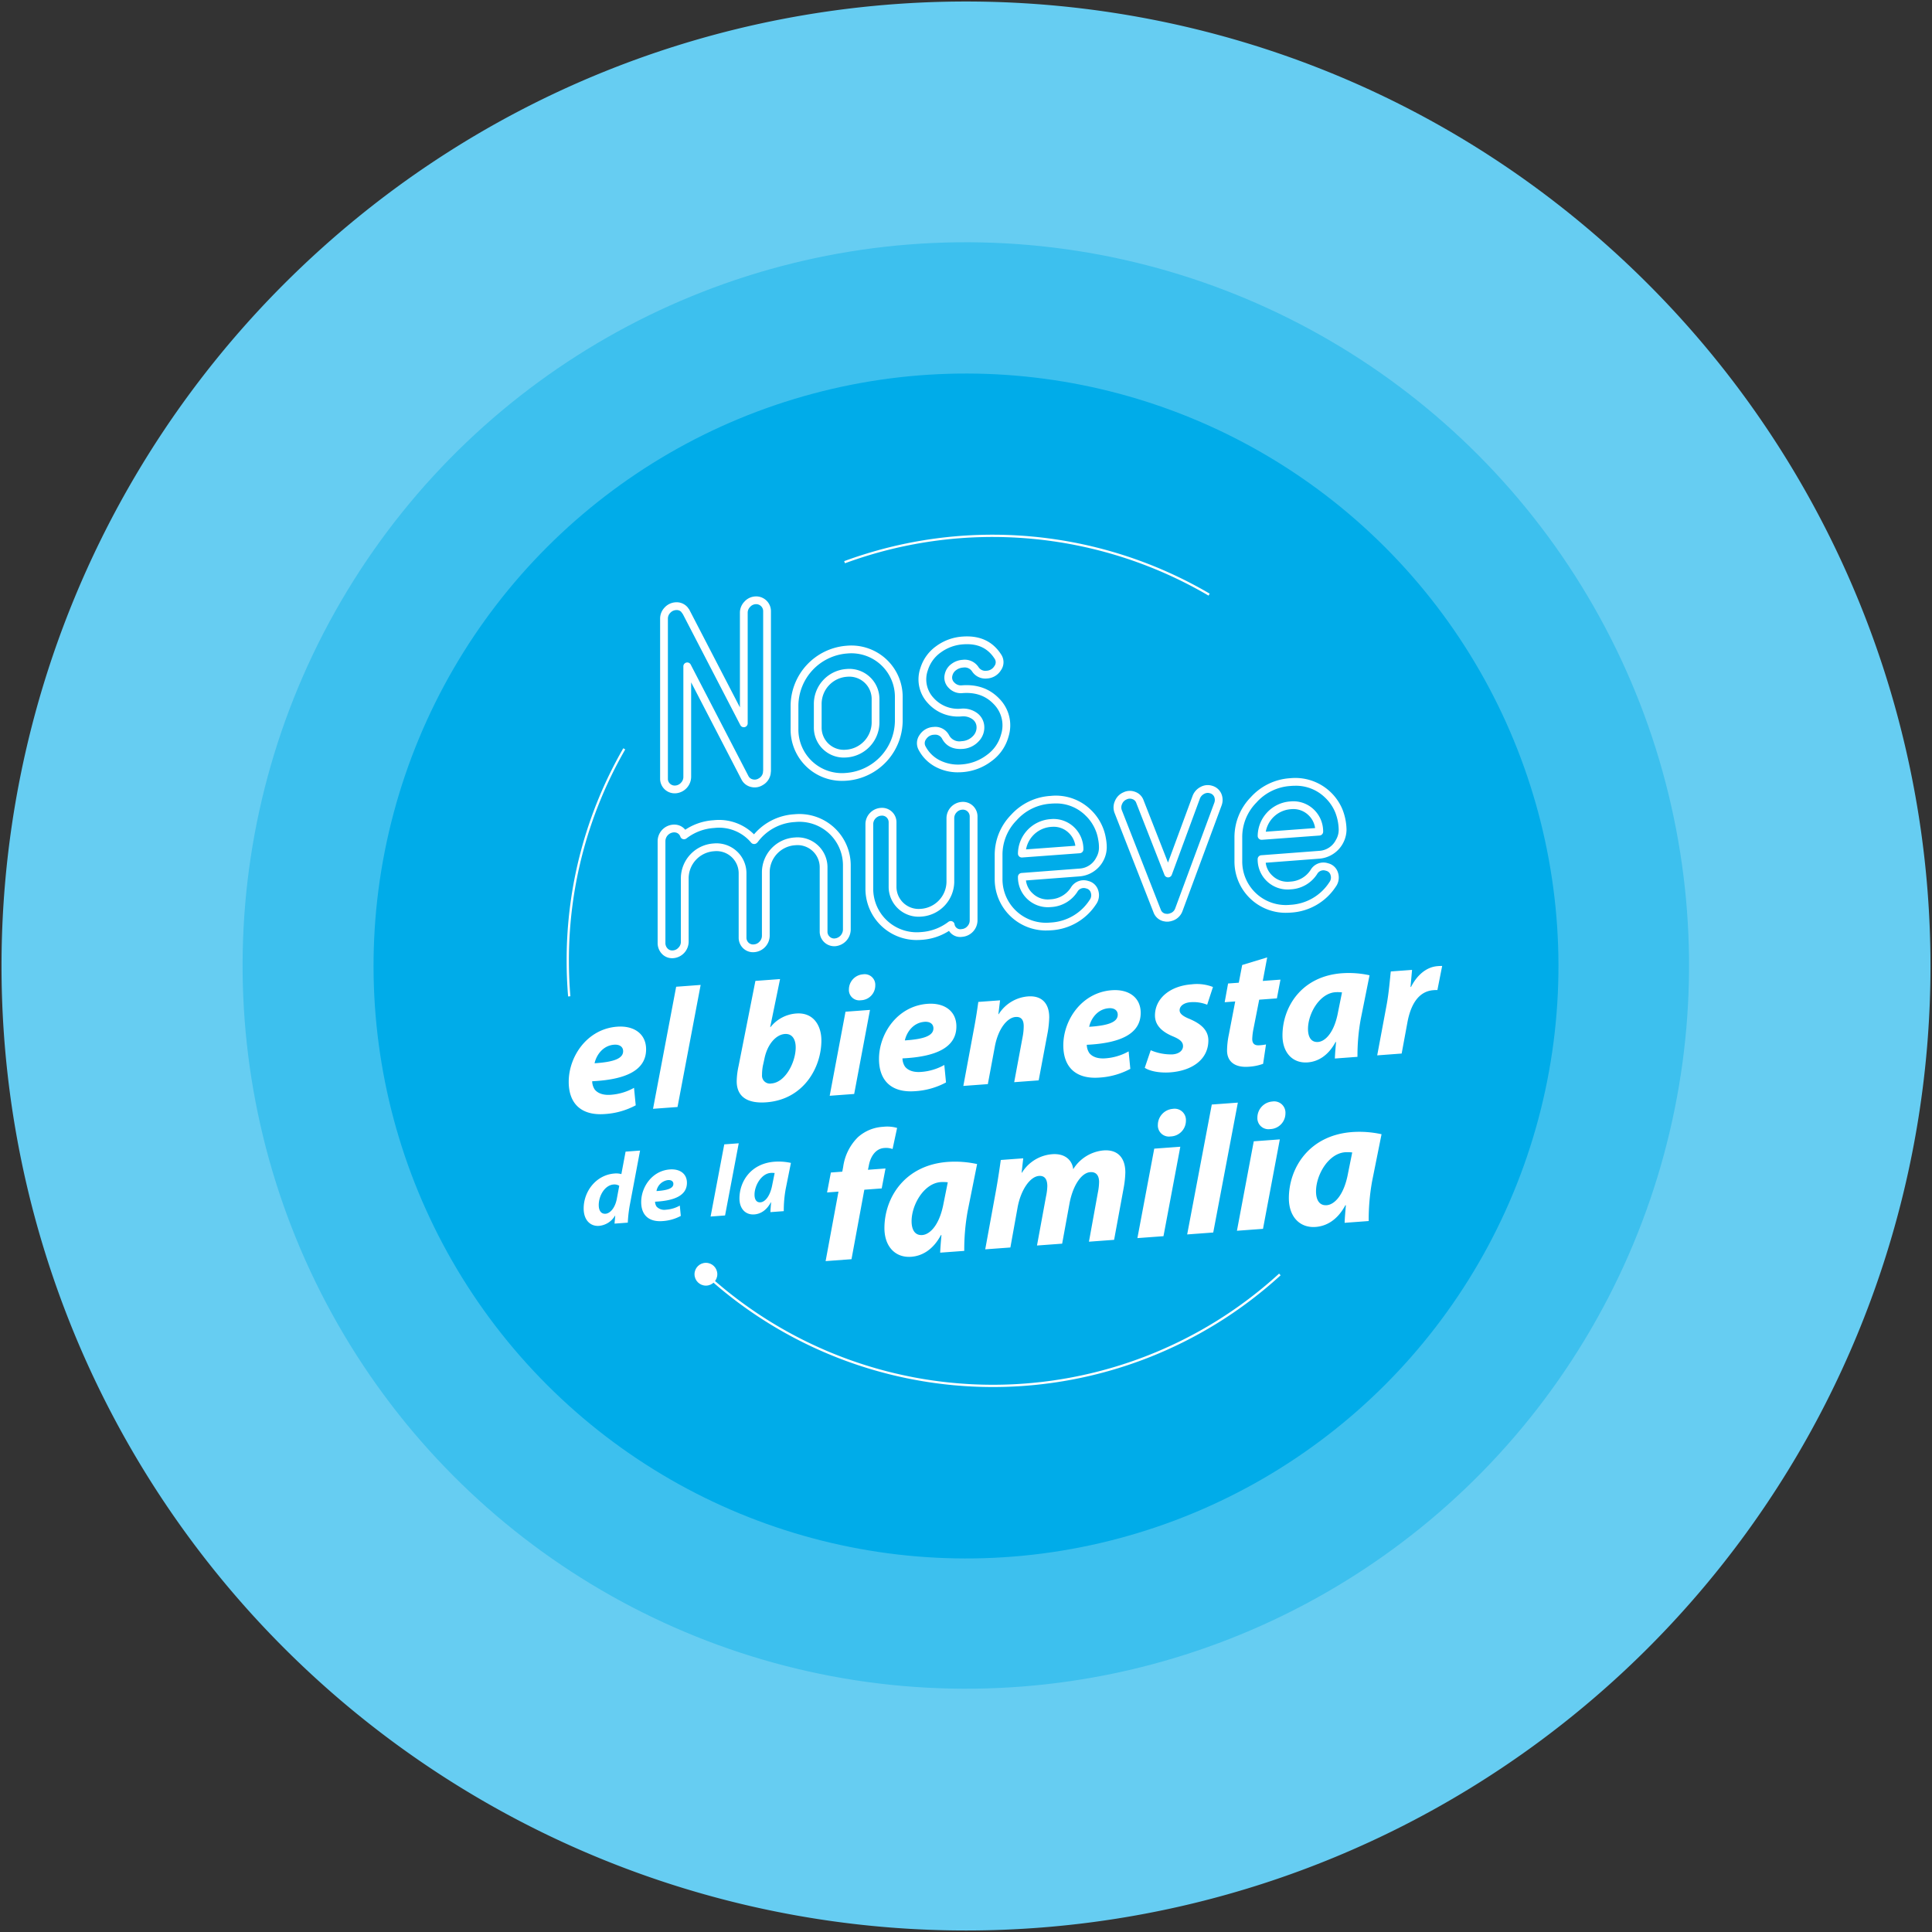 <svg xmlns="http://www.w3.org/2000/svg" width="638.484" height="638.484" viewBox="0 0 638.484 638.484">
  <rect x="0" y="0" width="638.484" height="638.484" fill="#333333" stroke="none"/>
  <g id="Grupo_1872" data-name="Grupo 1872" transform="translate(-6684.989 8148.67)">
    <path id="Unión_5" data-name="Unión 5" d="M225.384,676.154a318.743,318.743,0,0,1,0-450.77c124.476-124.476,326.293-124.476,450.77,0a318.742,318.742,0,0,1-450.77,450.77Z" transform="translate(6553.462 -8280.197)" fill="#66cdf2" stroke="rgba(0,0,0,0)" stroke-miterlimit="10" stroke-width="1"/>
    <ellipse id="Elipse_405" data-name="Elipse 405" cx="238.961" cy="238.96" rx="238.961" ry="238.96" transform="matrix(0.021, -1, 1, 0.021, 6760.194, -7595.654)" fill="#3dc0ee"/>
    <circle id="Elipse_406" data-name="Elipse 406" cx="195.792" cy="195.792" r="195.792" transform="translate(6727.34 -7829.428) rotate(-45)" fill="#00ace9"/>
    <g id="Grupo_1789" data-name="Grupo 1789" transform="translate(6872.624 -7971.591)">
      <path id="Trazado_985" data-name="Trazado 985" d="M177.882,284.145q-.483-5.82-.487-11.766a139.858,139.858,0,0,1,18.673-70.035" transform="translate(-177.395 -131.949)" fill="none" stroke="#fff" stroke-miterlimit="10" stroke-width="0.75"/>
      <path id="Trazado_986" data-name="Trazado 986" d="M398.692,322.642A140.5,140.5,0,0,1,209,322.617" transform="translate(-163.361 -78.545)" fill="none" stroke="#fff" stroke-miterlimit="10" stroke-width="0.75"/>
      <path id="Trazado_987" data-name="Trazado 987" d="M240.744,162.314A141.551,141.551,0,0,1,361.22,173.027" transform="translate(-149.267 -153.595)" fill="none" stroke="#fff" stroke-miterlimit="10" stroke-width="0.75"/>
      <ellipse id="Elipse_396" data-name="Elipse 396" cx="3.769" cy="3.769" rx="3.769" ry="3.769" transform="translate(41.885 240.255)" fill="#fff"/>
      <path id="Trazado_988" data-name="Trazado 988" d="M262.512,387.131l4.25-22.964-3.77.277,1.259-6.592,3.765-.279.3-1.57a16.991,16.991,0,0,1,4.9-9.844,13.576,13.576,0,0,1,8.316-3.414,11.769,11.769,0,0,1,4.605.374l-1.495,6.967a6.4,6.4,0,0,0-2.811-.329c-2.751.2-4.487,2.777-5.025,5.736l-.3,1.454,5.8-.429-1.256,6.592-5.743.425L271.068,386.5Zm37.864-2.793c.059-1.734.24-3.714.42-5.815l-.181.014c-2.692,5.03-6.4,6.913-9.812,7.164-5.265.388-8.855-3.4-8.855-9.48,0-9.838,6.524-20.81,20.938-21.874a34.086,34.086,0,0,1,9.691.713l-3.107,15.492a71.339,71.339,0,0,0-1.139,13.2Zm2.511-23.255a13.112,13.112,0,0,0-2.331-.066c-5.565.41-9.632,7.5-9.632,12.93,0,2.862,1.138,4.745,3.528,4.569,2.573-.192,5.743-3.346,7.061-10.6Zm12.374,22.157L318.91,363.3c.657-3.746,1.138-7,1.493-9.591l7.419-.547-.537,4.749.118-.01a12.92,12.92,0,0,1,9.993-6.1c4.664-.344,6.7,2.427,6.937,4.972a13.18,13.18,0,0,1,10.05-6.224c4.547-.336,7.18,2.328,7.18,7.278a32.214,32.214,0,0,1-.539,5.048L357.852,380.1l-8.313.614,2.93-16.135a19.183,19.183,0,0,0,.42-3.607c0-2.027-.9-3.391-2.933-3.239-2.869.211-5.682,4.292-6.82,10.219l-2.452,13.415-8.316.614,2.993-16.257a18.111,18.111,0,0,0,.419-3.37c0-1.965-.661-3.528-2.752-3.373-2.933.218-5.983,4.554-7.06,10.357l-2.393,13.291Zm50.292-3.711,5.564-29.562,8.615-.635-5.561,29.562Zm6.761-37.459a5.356,5.356,0,0,1,4.966-5.258,3.73,3.73,0,0,1,4.306,3.915,5.208,5.208,0,0,1-5.084,5.207A3.658,3.658,0,0,1,372.314,342.07ZM382,378.315l8.133-42.928,8.615-.635-8.134,42.928Zm16.445-1.212,5.56-29.563,8.615-.635-5.561,29.563Zm6.758-37.462a5.353,5.353,0,0,1,4.965-5.255,3.729,3.729,0,0,1,4.306,3.915,5.207,5.207,0,0,1-5.083,5.206A3.659,3.659,0,0,1,405.206,339.641Zm28.831,34.834c.059-1.73.24-3.713.417-5.814l-.178.014c-2.692,5.03-6.4,6.913-9.812,7.164-5.265.388-8.855-3.4-8.855-9.482,0-9.838,6.524-20.81,20.938-21.875a34.079,34.079,0,0,1,9.691.716l-3.11,15.49a71.59,71.59,0,0,0-1.136,13.2Zm2.511-23.255a13.266,13.266,0,0,0-2.331-.066c-5.565.41-9.632,7.506-9.632,12.931,0,2.862,1.135,4.745,3.528,4.569,2.573-.189,5.743-3.346,7.06-10.6ZM201.192,350.6l-3.288,17.47a43.972,43.972,0,0,0-.767,6.348l-4.384.325.232-2.635-.066,0a6.818,6.818,0,0,1-5.315,3.375c-2.757.2-5.05-1.814-5.05-5.757,0-5.629,4.087-11.1,10.232-11.551a6.512,6.512,0,0,1,2.227.2l1.395-7.424Zm-6.876,11.639a3.051,3.051,0,0,0-1.895-.425c-2.856.211-4.884,3.672-4.884,6.787,0,1.954.862,2.982,2.258,2.881,1.362-.1,3.057-1.682,3.691-4.81Zm20.339,9.959a14.7,14.7,0,0,1-6.048,1.707c-4.647.341-7.042-2.1-7.042-6.3,0-4.936,3.588-10.335,9.471-10.768,3.287-.243,5.646,1.4,5.646,4.417,0,4.14-4.02,5.928-10.531,6.244a3.007,3.007,0,0,0,.5,1.619,3.5,3.5,0,0,0,3.122,1.027,10.782,10.782,0,0,0,4.552-1.36Zm-4.219-11.845a4.432,4.432,0,0,0-3.819,3.629c3.72-.243,5.58-.908,5.58-2.367C212.2,360.792,211.531,360.276,210.435,360.357ZM224.5,372.4l4.517-23.851,4.783-.354-4.517,23.851Zm19.769-1.458c.033-.962.133-2.062.233-3.229l-.1.007c-1.495,2.79-3.555,3.838-5.447,3.978-2.924.217-4.918-1.89-4.918-5.269,0-5.466,3.622-11.559,11.629-12.15a18.994,18.994,0,0,1,5.38.4l-1.727,8.608a39.686,39.686,0,0,0-.633,7.334Zm1.4-12.921a7.337,7.337,0,0,0-1.3-.038c-3.09.228-5.35,4.172-5.35,7.185,0,1.588.634,2.637,1.961,2.537,1.43-.1,3.19-1.857,3.922-5.886Zm-45.914-22.375a24.807,24.807,0,0,1-10.227,2.884c-7.868.581-11.916-3.545-11.916-10.66,0-8.348,6.071-17.478,16.017-18.211,5.564-.41,9.557,2.374,9.557,7.471,0,7-6.8,10.026-17.818,10.56a5.085,5.085,0,0,0,.845,2.738c1.067,1.321,2.921,1.913,5.284,1.739a18.318,18.318,0,0,0,7.7-2.3Zm-7.135-20.033c-3.766.277-5.9,3.519-6.463,6.134,6.295-.407,9.44-1.534,9.44-4C195.592,316.35,194.467,315.478,192.616,315.615ZM205.479,336.8l7.643-40.34,8.092-.6-7.642,40.34Zm41.978-42.873-3.262,15.871.114-.007A12,12,0,0,1,252.8,305.3c5.731-.425,8.316,4.033,8.316,8.908,0,8.907-5.845,19.535-18.208,20.444-6.521.482-9.779-2.077-9.779-6.951a25.383,25.383,0,0,1,.615-5.03l5.565-28.144Zm-5.678,28.652a16.187,16.187,0,0,0-.279,3.047,2.615,2.615,0,0,0,3.09,2.8c4.664-.344,8.036-7.093,8.036-11.912,0-2.631-1.123-4.621-3.6-4.439-2.924.217-5.788,3.4-6.744,8.228Zm22.082,9.912,5.227-27.779,8.092-.6-5.226,27.782Zm6.351-35.2a5.029,5.029,0,0,1,4.664-4.937,3.506,3.506,0,0,1,4.048,3.681,4.889,4.889,0,0,1-4.778,4.887A3.435,3.435,0,0,1,270.212,297.286Zm32.089,30.8a24.823,24.823,0,0,1-10.227,2.885c-7.867.579-11.918-3.547-11.918-10.661,0-8.348,6.071-17.477,16.02-18.211,5.562-.41,9.554,2.375,9.554,7.474,0,7-6.8,10.023-17.818,10.557a5.085,5.085,0,0,0,.845,2.738c1.067,1.321,2.921,1.913,5.282,1.739a18.278,18.278,0,0,0,7.7-2.3Zm-7.136-20.033c-3.766.279-5.9,3.519-6.465,6.136,6.3-.406,9.442-1.535,9.442-4C298.142,308.784,297.019,307.914,295.164,308.049Zm12.863,21.181,3.483-18.743c.679-3.523,1.126-6.582,1.464-9.017l7.191-.531-.559,4.58.111-.009a12.62,12.62,0,0,1,9.668-5.864c4.5-.332,7.025,2.224,7.025,6.931a34.346,34.346,0,0,1-.453,4.68l-3.032,16.134-8.092.6L327.7,312.6a18.815,18.815,0,0,0,.28-3.1c0-1.9-.674-3.2-2.7-3.048-2.643.194-5.734,3.73-6.858,9.861l-2.3,12.326Zm55.183-5.642a24.777,24.777,0,0,1-10.227,2.884c-7.869.58-11.918-3.545-11.918-10.658,0-8.349,6.069-17.478,16.02-18.212,5.562-.41,9.554,2.374,9.554,7.473,0,7-6.8,10.024-17.816,10.559a5.06,5.06,0,0,0,.845,2.738c1.064,1.321,2.918,1.915,5.284,1.739a18.34,18.34,0,0,0,7.7-2.3Zm-7.138-20.032c-3.763.277-5.9,3.519-6.461,6.134,6.293-.409,9.44-1.535,9.44-4C359.052,304.291,357.929,303.418,356.073,303.556Zm13.88,13.876a17.086,17.086,0,0,0,7.194,1.376c2.3-.169,3.483-1.378,3.483-2.723s-.9-2.228-3.43-3.274c-3.2-1.336-5.842-3.434-5.842-6.853,0-5.658,5-9.779,12.082-10.3a14.6,14.6,0,0,1,7.083.875l-1.912,5.857a12.326,12.326,0,0,0-5.508-.827c-2.134.159-3.6,1.219-3.6,2.674,0,1.119,1.123,1.99,3.373,2.888,2.976,1.292,6.126,3.246,6.126,7.057,0,6.274-5.339,10.027-12.589,10.562-3.486.259-6.8-.394-8.43-1.506Zm38.492-30.678-1.461,7.779,5.845-.43-1.178,6.193-5.848.432-1.854,9.435a21.142,21.142,0,0,0-.448,3.509c0,1.342.56,2.254,2.3,2.127a15.18,15.18,0,0,0,2.251-.28l-.956,6.4a16.623,16.623,0,0,1-4.778.967c-4.832.358-7.139-1.941-7.139-5.357a27.04,27.04,0,0,1,.565-5.138l2.134-11.083-3.484.258,1.125-6.189,3.539-.261,1.125-5.853Zm22.365,33.418c.056-1.629.222-3.49.391-5.464l-.169.013c-2.527,4.723-6.013,6.494-9.216,6.732-4.944.362-8.319-3.2-8.319-8.911,0-9.243,6.127-19.554,19.672-20.554a32.084,32.084,0,0,1,9.1.671l-2.921,14.556a67.308,67.308,0,0,0-1.067,12.4Zm2.36-21.855a12.316,12.316,0,0,0-2.194-.059c-5.226.384-9.047,7.051-9.047,12.15,0,2.689,1.07,4.458,3.315,4.292,2.416-.178,5.4-3.142,6.63-9.955ZM444.8,319.14l3.089-16.533c.788-4.2,1.125-8.822,1.405-11.2l7.025-.518c-.166,1.861-.336,3.726-.505,5.64l.169-.012c1.911-3.785,5-6.588,8.768-6.865a13.667,13.667,0,0,1,1.516-.056l-1.573,7.959a9.512,9.512,0,0,0-1.3.039c-5.168.381-7.585,5.152-8.6,10.6l-1.91,10.339Zm-232.156-86.6a4.811,4.811,0,0,1-4.823-4.874V174.84a5.235,5.235,0,0,1,1.451-3.671,5.341,5.341,0,0,1,3.6-1.757,4.755,4.755,0,0,1,4.072,1.7,1.345,1.345,0,0,1,.134.192,2.469,2.469,0,0,1,.169.241,1.333,1.333,0,0,1,.258.374l.012.023,16.674,32.19V172.9a5.228,5.228,0,0,1,1.454-3.671,5.168,5.168,0,0,1,3.557-1.754,4.88,4.88,0,0,1,5.243,4.858v52.824a1.229,1.229,0,0,1-.043.328,3.368,3.368,0,0,1-.045.478,1.792,1.792,0,0,1-.019.188,5.249,5.249,0,0,1-2.637,3.685,4.987,4.987,0,0,1-3.88.589,4.71,4.71,0,0,1-3.058-2.345l-16.689-32.218V227.1a5.51,5.51,0,0,1-5.014,5.424C212.919,232.532,212.78,232.538,212.643,232.538Zm.635-60.571q-.106,0-.221.009a2.8,2.8,0,0,0-1.906.949,2.663,2.663,0,0,0-.761,1.916v52.824a2.151,2.151,0,0,0,.695,1.687,2.25,2.25,0,0,0,1.783.608,2.746,2.746,0,0,0,1.866-.944,2.7,2.7,0,0,0,.767-1.916V190.58a1.285,1.285,0,0,1,2.426-.591l19.1,36.875a2.112,2.112,0,0,0,1.427,1.064,2.442,2.442,0,0,0,1.954-.321,2.7,2.7,0,0,0,1.388-1.873,1.37,1.37,0,0,1,.019-.179c0-.049.019-.3.026-.347.007-.071.019-.137.032-.2V172.328a2.311,2.311,0,0,0-2.484-2.295,2.63,2.63,0,0,0-1.85.928,2.684,2.684,0,0,0-.78,1.934v36.516a1.285,1.285,0,0,1-2.426.592l-19-36.683a1.293,1.293,0,0,1-.253-.374,1.186,1.186,0,0,1-.257-.336A2.053,2.053,0,0,0,213.278,171.967Zm28.593,53.185h0Zm26.052,3.268a16.938,16.938,0,0,1-16.977-17.164v-7.847a20.017,20.017,0,0,1,18.28-19.629l.282-.022h0a16.956,16.956,0,0,1,18.469,17.109v7.847a20,20,0,0,1-18.28,19.629l-.282.022Q268.659,228.419,267.923,228.42Zm1.776-42.1-.282.022a17.445,17.445,0,0,0-15.9,17.065v7.847a14.39,14.39,0,0,0,15.71,14.546l.282-.022a17.439,17.439,0,0,0,15.9-17.065v-7.847a14.388,14.388,0,0,0-15.71-14.546Zm-1.161,34.4a9.88,9.88,0,0,1-9.912-10.029v-7.845a11.567,11.567,0,0,1,10.6-11.382l.282-.022a9.96,9.96,0,0,1,10.791,9.994v7.847a11.647,11.647,0,0,1-10.6,11.382l-.282.022C269.119,220.706,268.827,220.717,268.538,220.717Zm1.835-26.739c-.221,0-.446.009-.674.025l-.282.022a9,9,0,0,0-8.221,8.819v7.845a7.325,7.325,0,0,0,8.029,7.432l.282-.022a9.082,9.082,0,0,0,8.221-8.819v-7.847a7.379,7.379,0,0,0-7.354-7.455Zm35.919,31.614a15.667,15.667,0,0,1-7.246-1.7,13.4,13.4,0,0,1-5.769-5.668,4.688,4.688,0,0,1,.308-5.012,5.779,5.779,0,0,1,4.557-2.612,5.125,5.125,0,0,1,5.155,2.7,3.838,3.838,0,0,0,4.126,2,5.431,5.431,0,0,0,3.84-1.749,4,4,0,0,0,1.1-3.327,3.274,3.274,0,0,0-1.544-2.326,5.242,5.242,0,0,0-3.275-.794,13.362,13.362,0,0,1-11.256-4.394,11.471,11.471,0,0,1-2.453-11.577,13.9,13.9,0,0,1,5.188-7.213,16.551,16.551,0,0,1,8.686-3.187c5.746-.439,10.019,1.561,12.8,5.89a4.585,4.585,0,0,1-.033,5.2,5.764,5.764,0,0,1-4.653,2.761,5.223,5.223,0,0,1-4.934-2.377,2.9,2.9,0,0,0-2.869-1.238,4.3,4.3,0,0,0-2.4.872,3.079,3.079,0,0,0-1.207,1.8,2.225,2.225,0,0,0,.635,2.27,2.973,2.973,0,0,0,2.575.929h0c5.07-.371,9.2,1.142,12.367,4.494a12.515,12.515,0,0,1,2.978,12.433,14.865,14.865,0,0,1-5.639,8.143,17.968,17.968,0,0,1-9.639,3.627C307.222,225.576,306.754,225.592,306.292,225.592Zm-7.627-12.437c-.107,0-.22.006-.332.013a3.219,3.219,0,0,0-2.606,1.474,2.133,2.133,0,0,0-.18,2.377,10.721,10.721,0,0,0,4.686,4.6,13.427,13.427,0,0,0,7.191,1.368,15.506,15.506,0,0,0,8.361-3.122,12.175,12.175,0,0,0,4.7-6.746,9.959,9.959,0,0,0-2.368-10.02c-2.64-2.794-6.023-4-10.3-3.688a5.52,5.52,0,0,1-4.6-1.688,4.77,4.77,0,0,1-1.313-4.627,5.61,5.61,0,0,1,2.153-3.288,6.8,6.8,0,0,1,3.691-1.389,5.455,5.455,0,0,1,5.262,2.351,2.678,2.678,0,0,0,2.621,1.258,3.171,3.171,0,0,0,2.66-1.557,2.043,2.043,0,0,0,.052-2.449c-2.267-3.529-5.658-5.07-10.326-4.729a14.122,14.122,0,0,0-7.467,2.7,11.226,11.226,0,0,0-4.254,5.877,8.931,8.931,0,0,0,1.9,9.131,10.8,10.8,0,0,0,9.2,3.544,7.772,7.772,0,0,1,4.843,1.226,5.834,5.834,0,0,1,2.658,4.1,6.524,6.524,0,0,1-1.747,5.417,7.874,7.874,0,0,1-5.344,2.567c-3.168.234-5.461-.908-6.768-3.3A2.518,2.518,0,0,0,298.665,213.155Zm-86.813,73.87a4.639,4.639,0,0,1-3.47-1.476A5.152,5.152,0,0,1,207,281.942V248.3a5.5,5.5,0,0,1,6.023-5.4,4.567,4.567,0,0,1,3.1,1.674,19.01,19.01,0,0,1,9.151-3.132l.289-.02a16.37,16.37,0,0,1,13.284,4.671,18.967,18.967,0,0,1,13.207-6.627l.29-.02a16.959,16.959,0,0,1,18.466,17.107v21.073a5.583,5.583,0,0,1-5.05,5.427,4.815,4.815,0,0,1-5.2-4.861V257.122a7.322,7.322,0,0,0-8.024-7.43l-.289.02a9,9,0,0,0-8.214,8.817V279.6a5.516,5.516,0,0,1-5.048,5.428,4.7,4.7,0,0,1-3.684-1.249,4.826,4.826,0,0,1-1.522-3.613V259.1a7.327,7.327,0,0,0-8.024-7.431l-.289.022a9,9,0,0,0-8.216,8.82v21.073a5.5,5.5,0,0,1-5.281,5.443Zm.543-41.586a2.945,2.945,0,0,0-2.827,2.862v33.641a2.568,2.568,0,0,0,.687,1.847,2.063,2.063,0,0,0,1.656.664,2.638,2.638,0,0,0,1.936-.882,2.672,2.672,0,0,0,.83-1.99V260.509a11.57,11.57,0,0,1,10.6-11.383l.289-.022a9.894,9.894,0,0,1,10.784,9.994V280.17a2.278,2.278,0,0,0,.716,1.746,2.163,2.163,0,0,0,1.727.553,2.724,2.724,0,0,0,1.861-.905,2.769,2.769,0,0,0,.809-1.96v-20.99a11.56,11.56,0,0,1,10.593-11.464l.29-.022a9.894,9.894,0,0,1,10.784,9.994V278.2a2.159,2.159,0,0,0,.7,1.69,2.112,2.112,0,0,0,1.741.608,3.018,3.018,0,0,0,2.671-2.863V256.556a14.385,14.385,0,0,0-15.707-14.544h0l-.289.022a16.375,16.375,0,0,0-12.034,6.437l-.012-.007a1.4,1.4,0,0,1-.244.323l-.012.01a.152.152,0,0,1-.02.023,1.428,1.428,0,0,1-.884.469,1.316,1.316,0,0,1-1.123-.433,13.813,13.813,0,0,0-12.163-4.869l-.289.02a16.6,16.6,0,0,0-8.738,3.282l-.25.182a1.284,1.284,0,0,1-1.958-.569,2.054,2.054,0,0,0-1.8-1.447A3.156,3.156,0,0,0,212.395,245.439Zm40.044-4.709h0Zm40.207,40.287a16.935,16.935,0,0,1-16.972-17.162V242.741a5.324,5.324,0,0,1,1.44-3.653,5.434,5.434,0,0,1,3.614-1.734,4.761,4.761,0,0,1,5.2,4.82v21.115a7.327,7.327,0,0,0,8.027,7.429l.286-.022a9.083,9.083,0,0,0,8.217-8.817V240.764a5.428,5.428,0,0,1,5.011-5.383h0a4.812,4.812,0,0,1,5.24,4.817v34.339a5.5,5.5,0,0,1-5.048,5.428A4.4,4.4,0,0,1,303.29,278a18.952,18.952,0,0,1-8.861,2.943l-.287.022C293.637,281,293.137,281.017,292.646,281.017Zm-11.507-41.108c-.074,0-.144,0-.221.009a2.866,2.866,0,0,0-1.921.923,2.755,2.755,0,0,0-.752,1.9v21.113A14.386,14.386,0,0,0,293.953,278.4l.286-.022a16.592,16.592,0,0,0,8.855-3.365,1.281,1.281,0,0,1,2.017.722,1.925,1.925,0,0,0,2.355,1.668,2.69,2.69,0,0,0,1.866-.905,2.771,2.771,0,0,0,.8-1.96V240.2a2.248,2.248,0,0,0-2.481-2.254,2.717,2.717,0,0,0-1.863.9,2.764,2.764,0,0,0-.767,1.916v21.115a11.651,11.651,0,0,1-10.6,11.38l-.287.022a9.895,9.895,0,0,1-10.787-9.993V242.174a2.215,2.215,0,0,0-.713-1.7A2.17,2.17,0,0,0,281.139,239.908Zm54.23,37.958a16.935,16.935,0,0,1-16.976-16.983v-7.9a18.889,18.889,0,0,1,5.359-13.285,19.135,19.135,0,0,1,12.918-6.3l.287-.022a16.583,16.583,0,0,1,13.136,4.543,16.783,16.783,0,0,1,3.96,5.714,16.255,16.255,0,0,1,1.07,3.708,15.967,15.967,0,0,1,.3,3.1,9.74,9.74,0,0,1-8.871,9.528l-17.834,1.357a6.978,6.978,0,0,0,2.264,4.322,7.14,7.14,0,0,0,5.687,1.923l.287-.022a8.435,8.435,0,0,0,6.637-3.91,4.9,4.9,0,0,1,5.717-2.143,4.521,4.521,0,0,1,3.3,3.134,5.149,5.149,0,0,1-.745,4.618,18.984,18.984,0,0,1-14.72,8.546l-.287.022C336.357,277.847,335.858,277.866,335.369,277.866Zm3.118-41.984q-.658,0-1.34.049l-.287.022a16.427,16.427,0,0,0-11.23,5.5,16.189,16.189,0,0,0-4.666,11.529v7.887a14.383,14.383,0,0,0,15.707,14.38l.287-.02a16.316,16.316,0,0,0,12.8-7.453,2.557,2.557,0,0,0,.4-2.377,1.973,1.973,0,0,0-1.518-1.422,2.383,2.383,0,0,0-2.933,1.119,11,11,0,0,1-8.563,5.015l-.287.022a9.895,9.895,0,0,1-10.785-9.994,1.284,1.284,0,0,1,1.187-1.281l19.1-1.454a6.589,6.589,0,0,0,5.59-3.65,6.454,6.454,0,0,0,.9-3.314,13.521,13.521,0,0,0-.258-2.644,13.7,13.7,0,0,0-.91-3.167,14.178,14.178,0,0,0-3.357-4.846A13.756,13.756,0,0,0,338.487,235.882Zm-11.128,17.857a1.285,1.285,0,0,1-1.285-1.285v-.04a11.563,11.563,0,0,1,10.6-11.34l.287-.022a9.785,9.785,0,0,1,7.574,2.593,10.013,10.013,0,0,1,3.172,7.386,1.288,1.288,0,0,1-1.191,1.3l-19.06,1.406C327.422,253.738,327.389,253.739,327.359,253.739Zm10.449-10.149c-.218,0-.437.007-.661.025l-.287.022a9.084,9.084,0,0,0-8.115,7.427l16.3-1.2a7.281,7.281,0,0,0-2.266-4.335A7.1,7.1,0,0,0,337.808,243.59Zm37.731,31.357c-.116,0-.244-.006-.381-.016a1.042,1.042,0,0,1-.439-.042,4.863,4.863,0,0,1-.569-.092h0c-.042-.009-.082-.02-.126-.033a.835.835,0,0,1-.1-.025,4.637,4.637,0,0,1-3.03-2.81l-12.9-32.941a5.116,5.116,0,0,1,.147-3.955,5.229,5.229,0,0,1,2.78-2.82,4.856,4.856,0,0,1,3.9-.162,4.54,4.54,0,0,1,2.758,2.745l8.084,20.621,8.113-22a5.458,5.458,0,0,1,2.618-2.975,4.916,4.916,0,0,1,3.9-.393,4.662,4.662,0,0,1,2.959,2.53,5.225,5.225,0,0,1,.14,3.918l-12.911,34.872a5.209,5.209,0,0,1-2.9,3.108c-.043.019-.085.036-.13.051-.022.01-.046.019-.069.029h0a5.13,5.13,0,0,1-.583.181,2.018,2.018,0,0,1-.576.124,1.972,1.972,0,0,1-.439.071C375.712,274.943,375.63,274.947,375.539,274.947Zm1.518-1.639h0Zm-1.759-.937c.173,0,.24.006.295,0s.218-.04.326-.056a1.254,1.254,0,0,1,.178-.052,1.71,1.71,0,0,0,.225-.058,1.309,1.309,0,0,1,.361-.143,2.635,2.635,0,0,0,1.382-1.562l12.907-34.862a2.667,2.667,0,0,0-.055-1.988,2.11,2.11,0,0,0-1.378-1.139l-.009,0a2.378,2.378,0,0,0-1.926.208,2.915,2.915,0,0,0-1.415,1.6l-9.278,25.155a1.293,1.293,0,0,1-1.2.84H375.7a1.288,1.288,0,0,1-1.2-.816l-9.326-23.792a1.977,1.977,0,0,0-1.262-1.253,2.331,2.331,0,0,0-1.929.1,2.7,2.7,0,0,0-1.484,1.493,2.568,2.568,0,0,0-.1,2.038l12.886,32.909a2.048,2.048,0,0,0,1.324,1.269c.048.01.094.023.14.038a2.632,2.632,0,0,0,.334.043A1.5,1.5,0,0,1,375.3,272.371Zm39.315-.351a16.935,16.935,0,0,1-16.987-16.986v-7.9a18.881,18.881,0,0,1,5.359-13.284,19.137,19.137,0,0,1,12.921-6.306l.282-.022a16.877,16.877,0,0,1,17.1,10.257,19.04,19.04,0,0,1,1.373,6.811,9.75,9.75,0,0,1-8.874,9.528l-17.834,1.356a6.989,6.989,0,0,0,2.264,4.323,7.162,7.162,0,0,0,5.689,1.923l.282-.022a8.447,8.447,0,0,0,6.643-3.912,4.88,4.88,0,0,1,5.72-2.14,4.52,4.52,0,0,1,3.3,3.134,5.138,5.138,0,0,1-.747,4.619,18.984,18.984,0,0,1-14.719,8.543l-.282.022C415.594,272,415.1,272.02,414.612,272.02Zm3.106-41.985c-.439,0-.884.017-1.34.051l-.282.022a16.424,16.424,0,0,0-11.234,5.5,16.181,16.181,0,0,0-4.667,11.528v7.886A14.388,14.388,0,0,0,415.9,269.4l.282-.022a16.319,16.319,0,0,0,12.8-7.451,2.551,2.551,0,0,0,.4-2.378,1.972,1.972,0,0,0-1.515-1.422,2.378,2.378,0,0,0-2.933,1.118,11,11,0,0,1-8.566,5.017l-.282.022a9.893,9.893,0,0,1-10.791-10,1.284,1.284,0,0,1,1.187-1.282l19.1-1.451a6.576,6.576,0,0,0,5.587-3.652,6.425,6.425,0,0,0,.908-3.313,16.419,16.419,0,0,0-1.168-5.809,14.185,14.185,0,0,0-3.359-4.846A13.769,13.769,0,0,0,417.719,230.035Zm-11.128,17.857a1.285,1.285,0,0,1-1.285-1.285v-.04a11.562,11.562,0,0,1,10.6-11.34l.282-.022a9.753,9.753,0,0,1,7.578,2.595,10,10,0,0,1,3.171,7.388,1.284,1.284,0,0,1-1.19,1.294l-19.061,1.408Zm10.448-10.149c-.217,0-.436.009-.66.025l-.282.022a9.083,9.083,0,0,0-8.121,7.427l16.3-1.2a7.275,7.275,0,0,0-2.264-4.335A7.116,7.116,0,0,0,417.038,237.744Z" transform="translate(-177.3 -147.441)" fill="#fff"/>
    </g>
  </g>
</svg>
